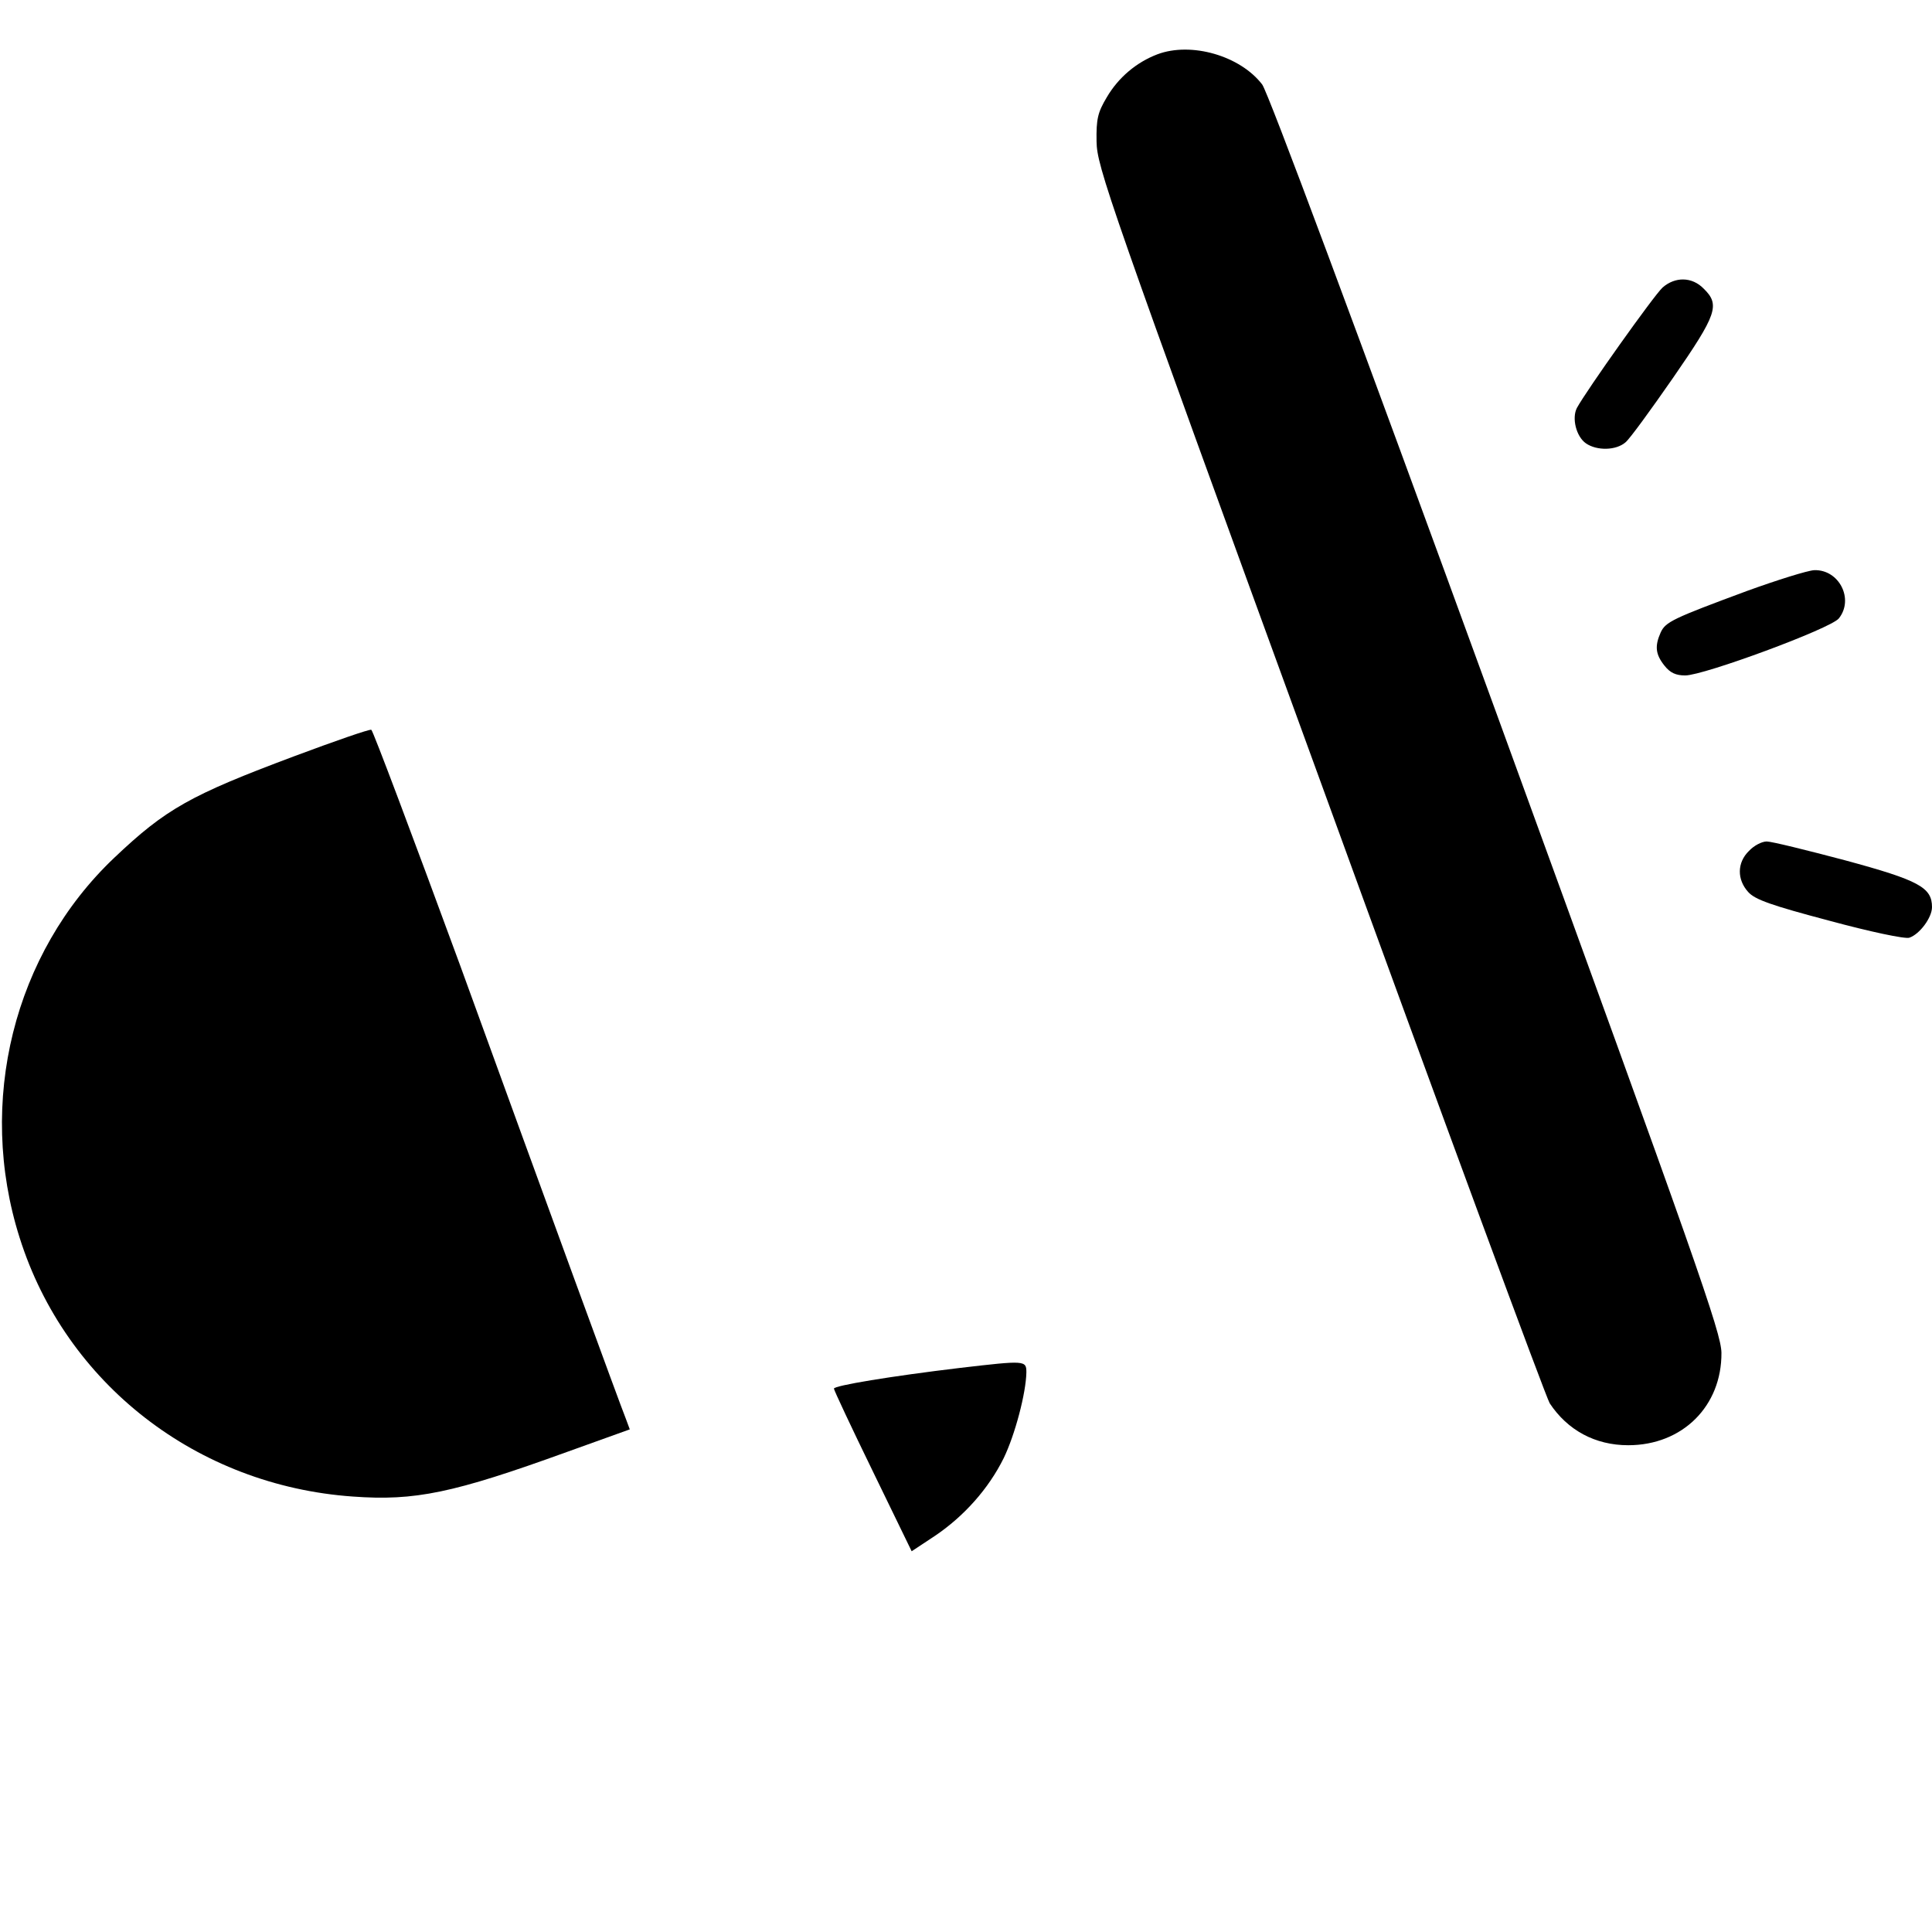<?xml version="1.0" standalone="no"?>
<!DOCTYPE svg PUBLIC "-//W3C//DTD SVG 20010904//EN"
 "http://www.w3.org/TR/2001/REC-SVG-20010904/DTD/svg10.dtd">
<svg version="1.0" xmlns="http://www.w3.org/2000/svg"
 width="512pt" height="512pt" viewBox="0 0 512 512"
 preserveAspectRatio="xMidYMid meet">

<g transform="translate(0,512) scale(0.1,-0.1)"
fill="#000000" stroke="none">
<path d="M3067 4976 c-55 -21 -103 -61 -134 -114 -24 -40 -28 -58 -27 -117 1
-67 28 -146 593 -1695 325 -894 599 -1636 608 -1649 47 -71 120 -111 208 -111
144 0 248 104 247 245 -1 54 -63 231 -596 1694 -380 1042 -605 1645 -621 1667
-58 76 -188 114 -278 80z"/>
<path d="M4406 4358 c-23 -21 -202 -273 -227 -319 -14 -27 -2 -76 24 -94 29
-20 80 -19 105 3 11 9 67 86 126 171 116 168 125 193 81 236 -31 32 -76 32
-109 3z"/>
<path d="M4630 3554 c-197 -73 -216 -82 -229 -110 -16 -36 -14 -58 10 -88 15
-19 30 -26 55 -26 49 0 385 124 407 151 41 51 1 130 -65 128 -18 -1 -98 -26
-178 -55z"/>
<path d="M780 3116 c-275 -103 -340 -139 -477 -269 -267 -253 -365 -648 -251
-1007 122 -387 470 -657 883 -686 165 -12 266 9 567 118 l167 60 -10 27 c-18
45 -204 554 -439 1201 -126 343 -232 625 -236 626 -5 2 -97 -30 -204 -70z"/>
<path d="M4635 2865 c-32 -31 -32 -76 -2 -109 18 -20 60 -35 215 -76 107 -29
201 -49 212 -45 27 9 60 53 60 81 0 52 -34 71 -230 124 -102 27 -195 50 -208
50 -13 0 -34 -11 -47 -25z"/>
<path d="M2545 1495 c-184 -22 -335 -47 -335 -55 0 -4 46 -102 103 -219 l103
-212 62 41 c77 52 142 125 182 206 30 62 59 172 60 227 0 32 -3 32 -175 12z"/>
</g>
</svg>
